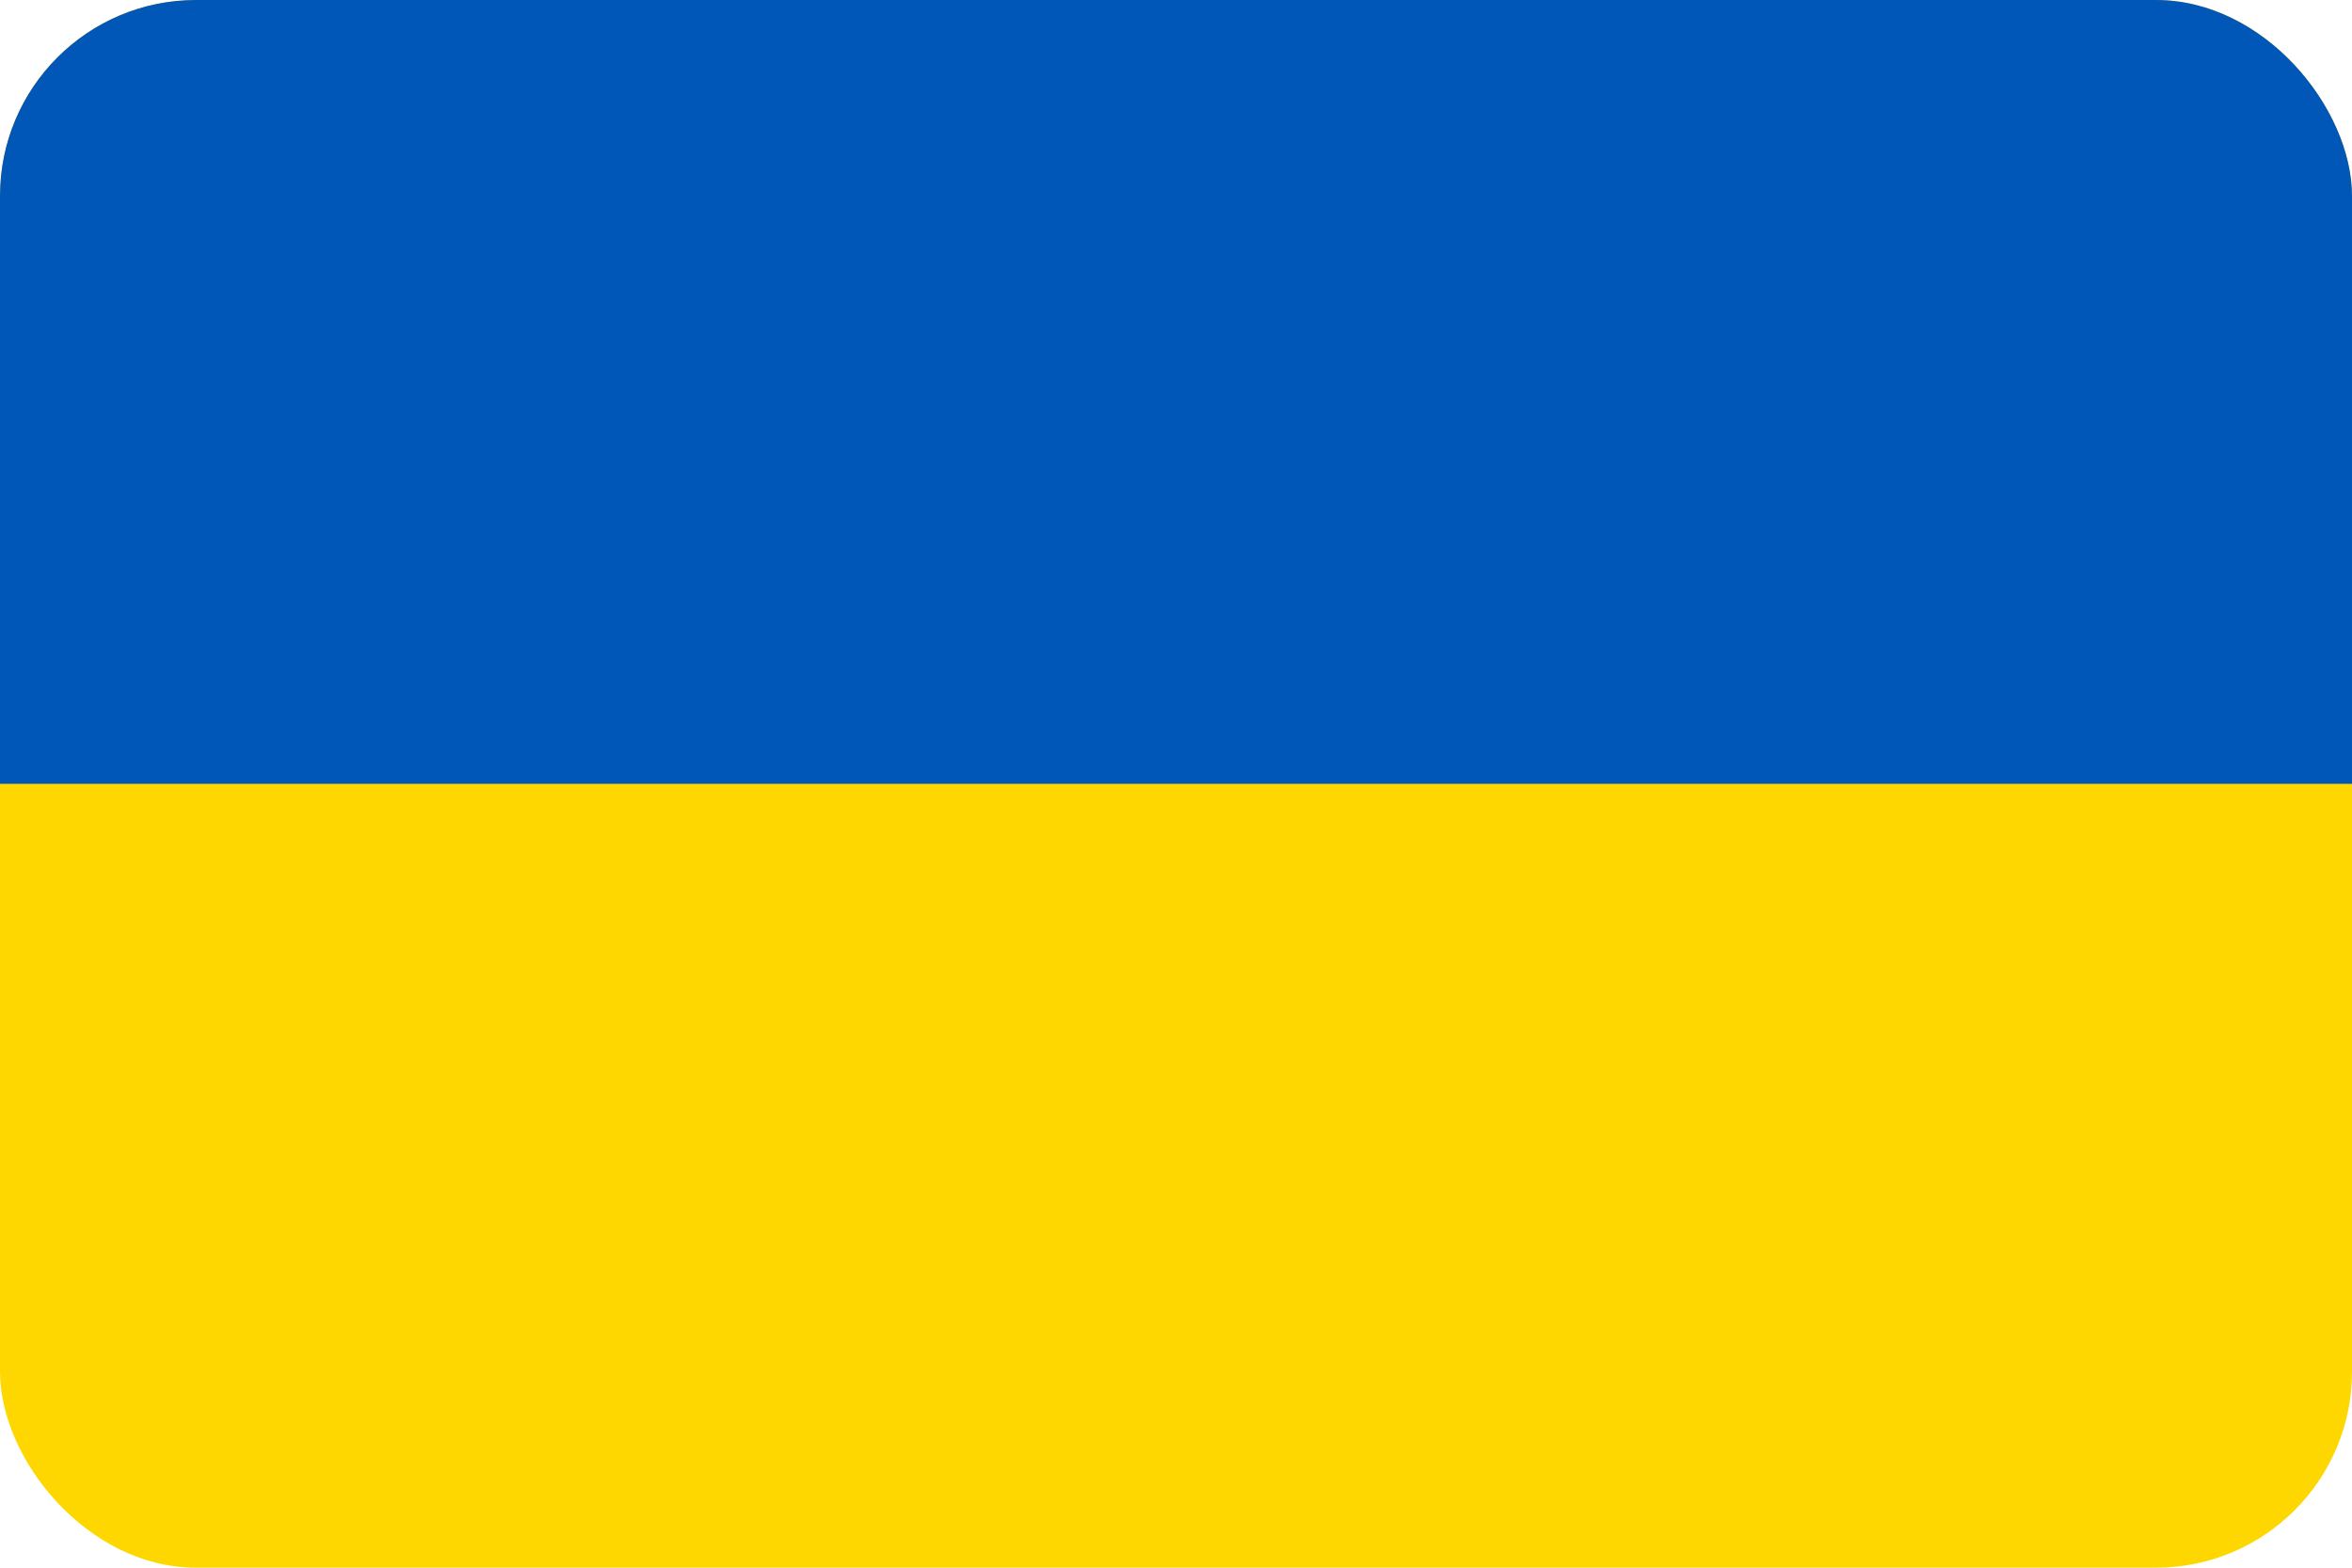 <svg width="18" height="12" viewBox="0 0 18 12" fill="none" xmlns="http://www.w3.org/2000/svg">
<g clip-path="url(#clip0_30_1291)">
<path fill-rule="evenodd" clip-rule="evenodd" d="M0 0H18V12H0V0Z" fill="#FFD700"/>
<path fill-rule="evenodd" clip-rule="evenodd" d="M0 0H18V6H0V0Z" fill="#0057B8"/>
</g>
<defs>
<clipPath id="clip0_30_1291">
<rect width="18" height="12" rx="1.5" fill="white"/>
</clipPath>
</defs>
</svg>

